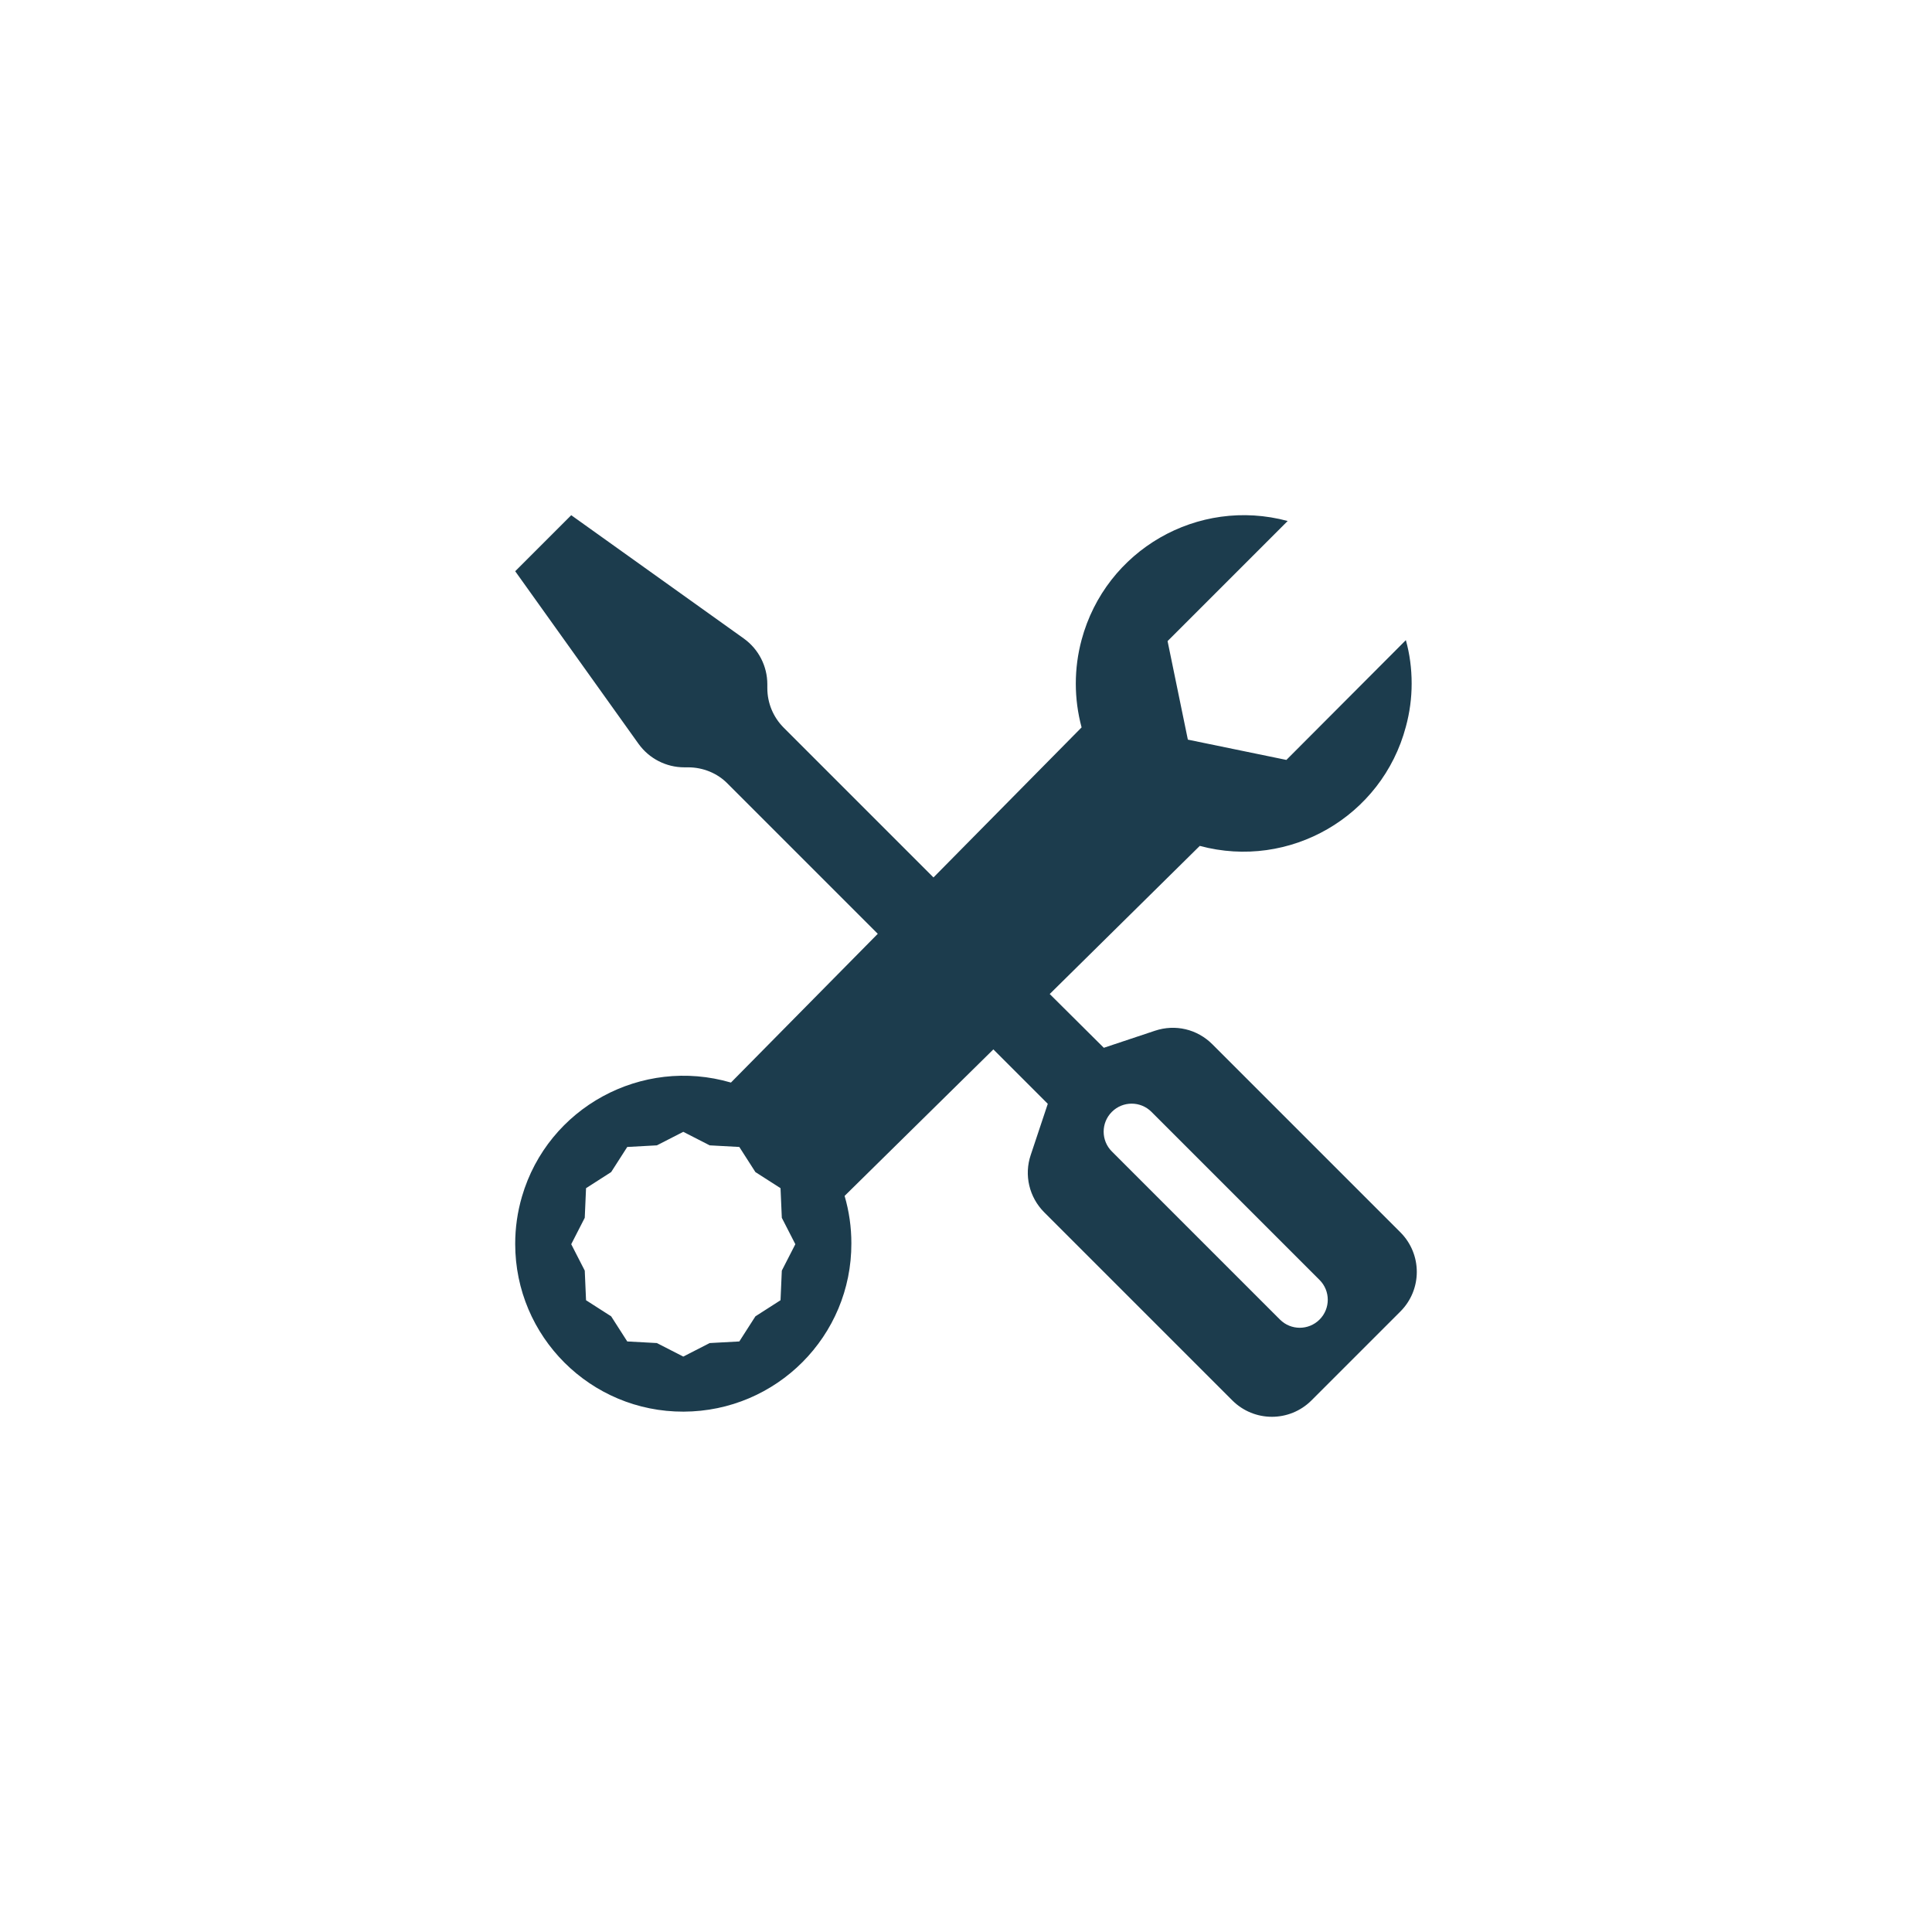 <?xml version="1.0" encoding="utf-8"?>
<!-- Generator: Adobe Illustrator 25.1.0, SVG Export Plug-In . SVG Version: 6.00 Build 0)  -->
<svg version="1.1" id="Layer_1" xmlns="http://www.w3.org/2000/svg" xmlns:xlink="http://www.w3.org/1999/xlink" x="0px" y="0px"
	 viewBox="0 0 600 600" style="enable-background:new 0 0 600 600;" xml:space="preserve">
<style type="text/css">
	.st0{fill:#1C3C4D;}
</style>
<path class="st0" d="M177.4,160L160,177.4l38.3,53.6c3.3,4.6,8.6,7.3,14.2,7.3h1.2c4.6,0,9.1,1.8,12.3,5.1l46.6,46.6L227,336.2
	c-27.7-8.1-56.8,7.7-64.9,35.4c-1.4,4.8-2.1,9.7-2.1,14.7c0,28.8,23.4,52.2,52.3,52.1s52.2-23.5,52.1-52.3c0-5-0.7-9.9-2.1-14.7
	l46.2-45.5l16.9,16.9l-5.3,15.9c-2.1,6.2-0.5,13.1,4.2,17.8l58.4,58.4c6.8,6.8,17.8,6.8,24.6,0l27.6-27.6c6.8-6.8,6.8-17.8,0-24.6
	l-58.4-58.4c-4.7-4.7-11.5-6.3-17.8-4.2l-15.9,5.3L326,308.7l46.6-46c27.9,7.5,56.6-9.1,64-37c1.2-4.4,1.8-8.9,1.8-13.4
	c0-4.7-0.6-9.2-1.8-13.5L399.5,236l-30.6-6.3l-6.3-30.6l37.3-37.3c-27.9-7.5-56.5,9-64,36.9c-2.4,8.9-2.4,18.3,0,27.2l-46,46.6
	L243.4,226c-3.3-3.3-5.1-7.7-5.1-12.3v-1.2c0-5.6-2.7-10.9-7.3-14.2L177.4,160z M345.3,345.3c3.4-3.4,8.9-3.4,12.3,0c0,0,0,0,0,0
	l52.2,52.2c3.4,3.4,3.4,8.9,0,12.3s-8.9,3.4-12.3,0l-52.2-52.2C341.9,354.2,341.9,348.7,345.3,345.3
	C345.3,345.3,345.3,345.3,345.3,345.3z M212.2,351.5l8.2,4.2l9.2,0.5l5,7.8l7.8,5l0.4,9.2l4.2,8.2l-4.2,8.2l-0.4,9.2l-7.8,5l-5,7.8
	l-9.2,0.5l-8.2,4.2l-8.2-4.2l-9.2-0.5l-5-7.8l-7.8-5l-0.4-9.2l-4.2-8.2l4.2-8.2l0.4-9.2l7.8-5l5-7.8l9.2-0.5L212.2,351.5z"/>
</svg>
